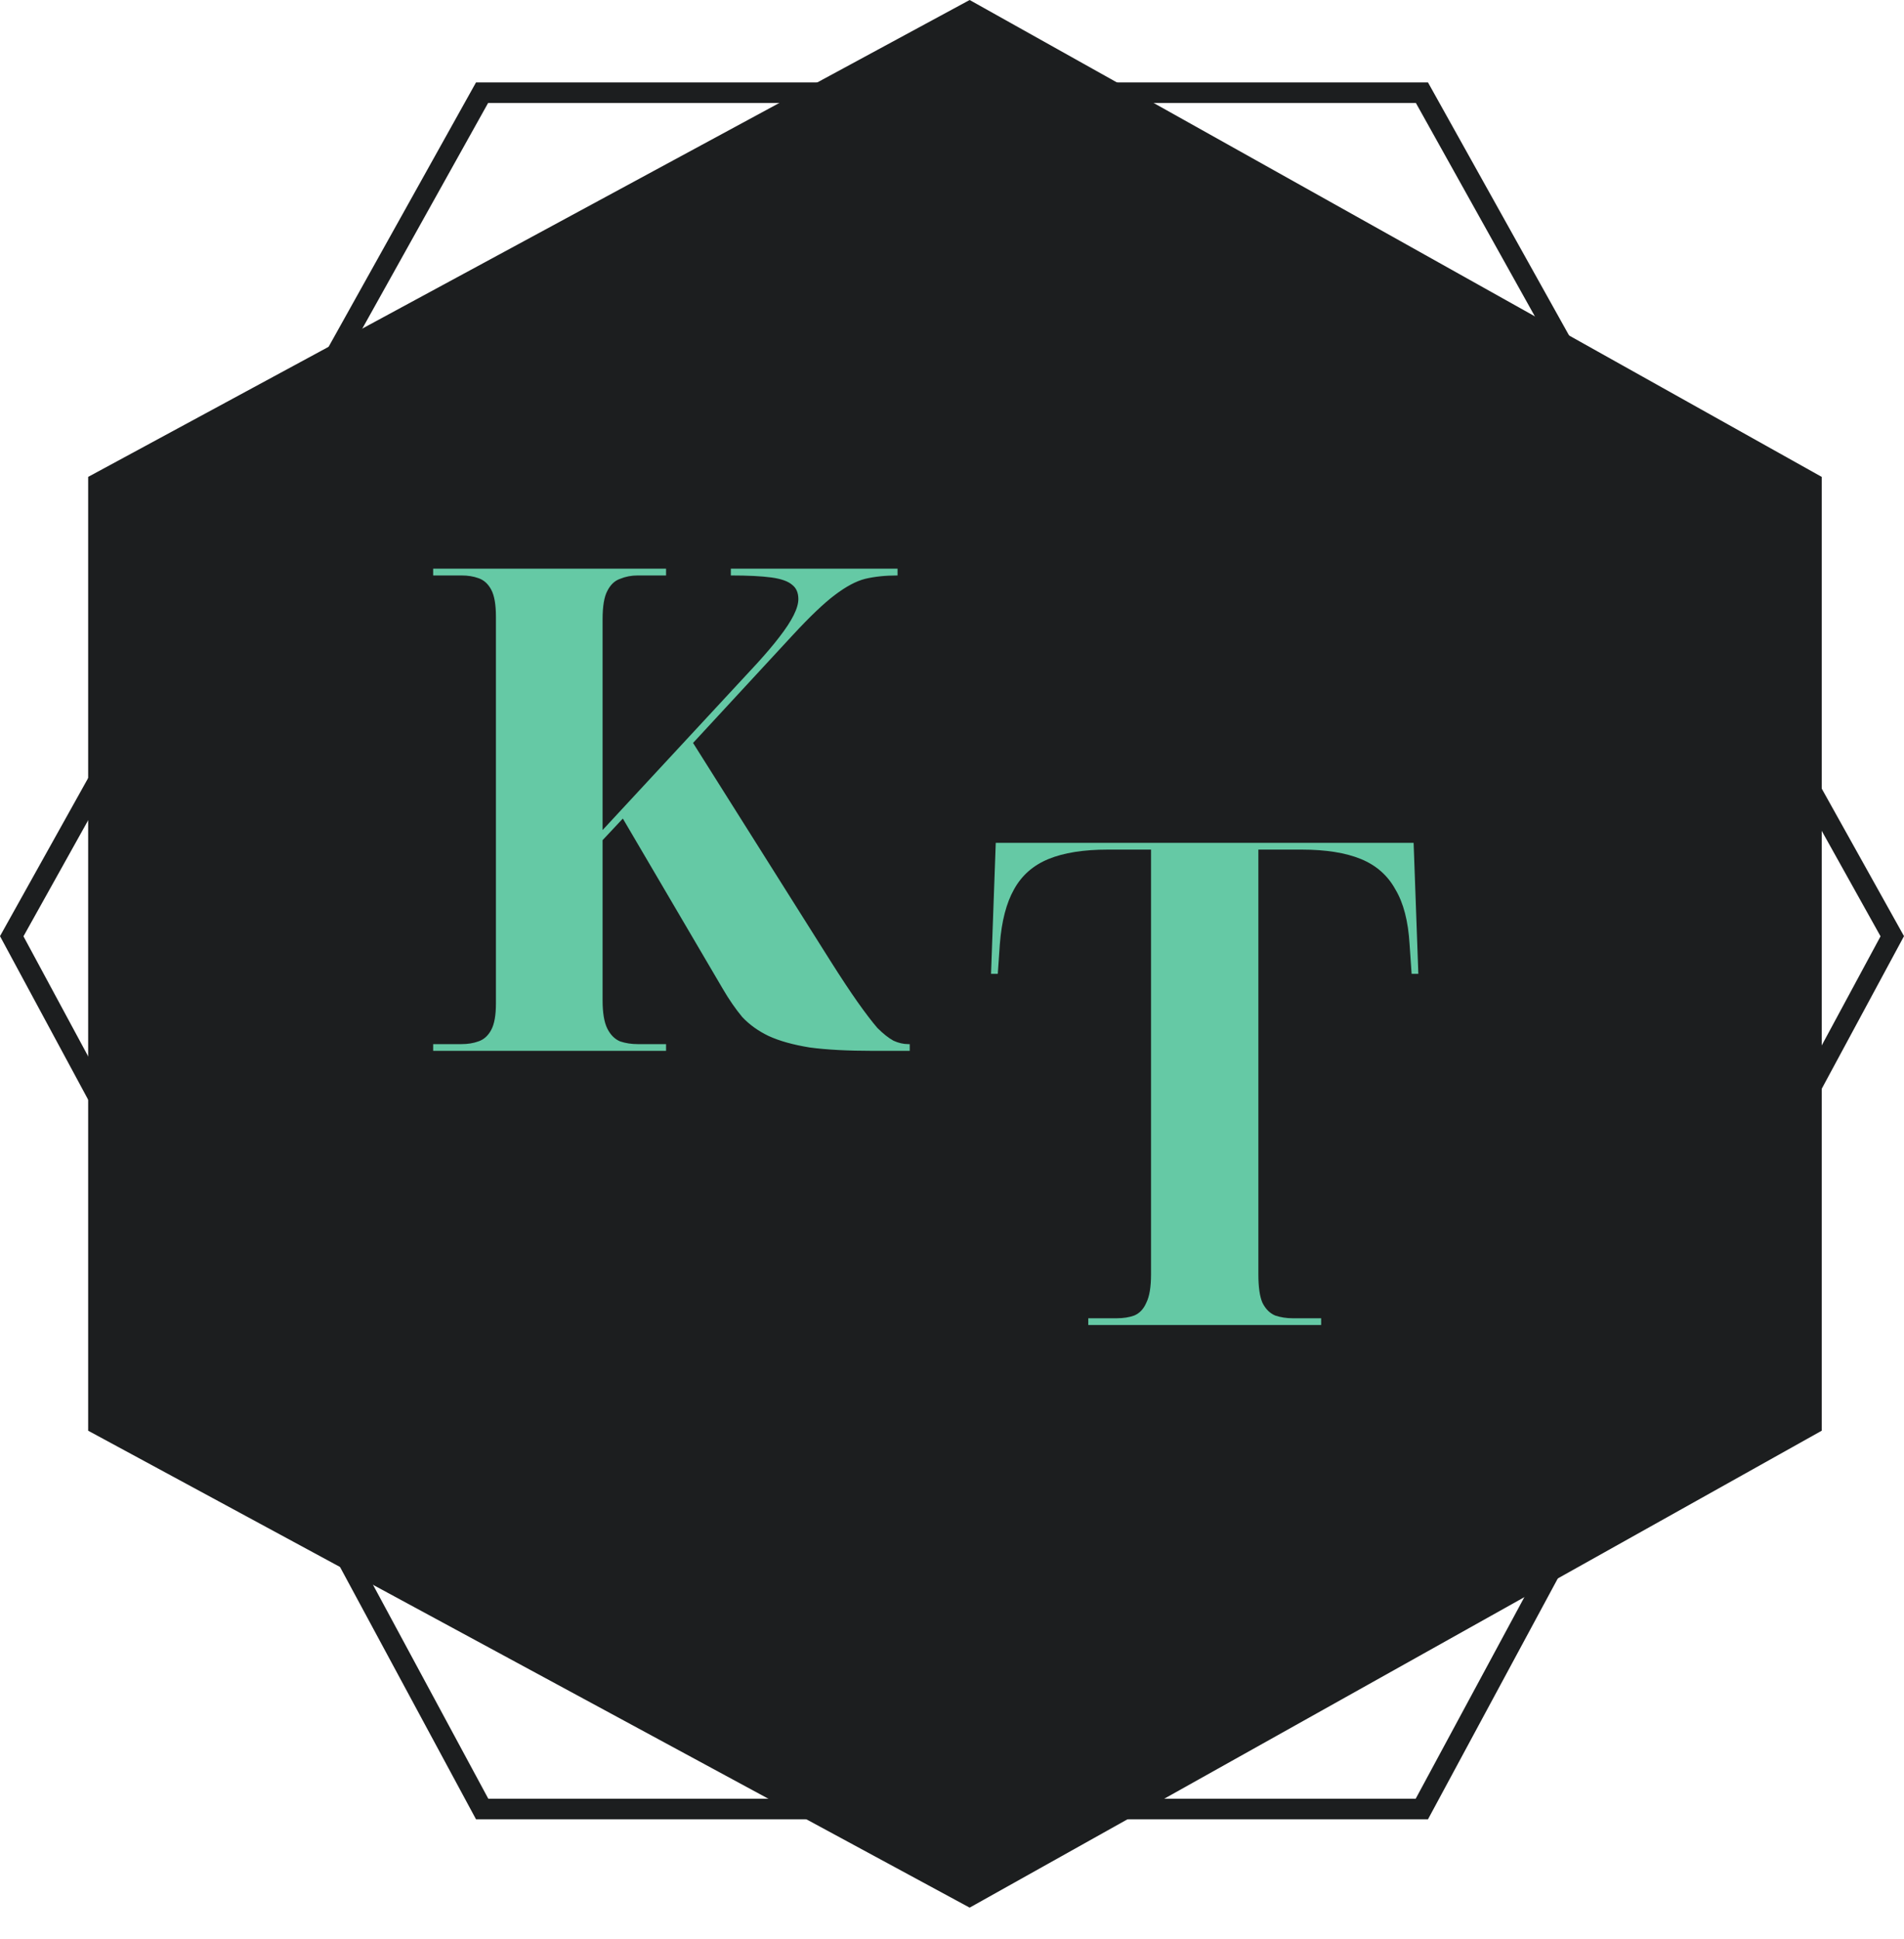 <svg width="56" height="57" viewBox="0 0 56 57" fill="none" xmlns="http://www.w3.org/2000/svg">
<path d="M28.519 0L53.58 14.021V42.064L28.519 56.086L2.593 42.064V14.021L28.519 0Z" fill="#1C1E1F"/>
<path d="M14.181 53.186L0.345 27.526L14.178 2.726H41.822L55.655 27.526L41.819 53.186H14.181Z" stroke="#1C1E1F" stroke-width="0.605"/>
<path d="M12.74 30.896V30.698H13.574C13.759 30.698 13.924 30.671 14.07 30.618C14.229 30.565 14.355 30.453 14.447 30.281C14.54 30.109 14.586 29.851 14.586 29.506V18.13C14.586 17.773 14.54 17.508 14.447 17.336C14.355 17.164 14.229 17.051 14.07 16.998C13.924 16.945 13.759 16.919 13.574 16.919H12.74V16.72H19.59V16.919H18.756C18.57 16.919 18.398 16.952 18.239 17.018C18.081 17.071 17.955 17.19 17.862 17.375C17.77 17.547 17.723 17.825 17.723 18.209V24.404L22.27 19.5C22.535 19.209 22.753 18.951 22.925 18.726C23.11 18.487 23.249 18.276 23.342 18.09C23.435 17.905 23.481 17.746 23.481 17.614C23.481 17.428 23.421 17.289 23.302 17.197C23.183 17.091 22.978 17.018 22.687 16.978C22.396 16.939 21.998 16.919 21.495 16.919V16.72H26.399V16.919C26.042 16.919 25.724 16.952 25.447 17.018C25.182 17.084 24.884 17.243 24.553 17.494C24.235 17.733 23.825 18.123 23.322 18.666L20.384 21.843L24.414 28.236C24.732 28.739 25.003 29.149 25.228 29.467C25.453 29.784 25.645 30.036 25.804 30.221C25.976 30.393 26.135 30.519 26.28 30.598C26.426 30.665 26.572 30.698 26.717 30.698H26.757V30.896H25.685C24.93 30.896 24.308 30.863 23.818 30.797C23.329 30.718 22.925 30.605 22.607 30.459C22.303 30.314 22.045 30.128 21.833 29.904C21.634 29.665 21.442 29.387 21.257 29.07L18.319 24.066L17.723 24.702V29.407C17.723 29.778 17.77 30.056 17.862 30.241C17.955 30.426 18.081 30.552 18.239 30.618C18.398 30.671 18.57 30.698 18.756 30.698H19.59V30.896H12.74Z" fill="#65C9A5"/>
<path d="M32.008 38.956V38.758H32.841C33.04 38.758 33.212 38.731 33.358 38.678C33.516 38.612 33.636 38.486 33.715 38.301C33.808 38.116 33.854 37.838 33.854 37.467V24.979H32.583C31.869 24.979 31.286 25.072 30.836 25.257C30.386 25.442 30.049 25.74 29.823 26.15C29.599 26.547 29.459 27.083 29.407 27.758L29.347 28.632H29.148L29.287 24.78H41.577L41.716 28.632H41.518L41.458 27.758C41.418 27.083 41.279 26.547 41.041 26.15C40.816 25.74 40.479 25.442 40.029 25.257C39.579 25.072 38.996 24.979 38.281 24.979H37.011V37.467C37.011 37.838 37.05 38.116 37.13 38.301C37.222 38.486 37.348 38.612 37.507 38.678C37.666 38.731 37.838 38.758 38.023 38.758H38.857V38.956H32.008Z" fill="#65C9A5"/>
</svg>
